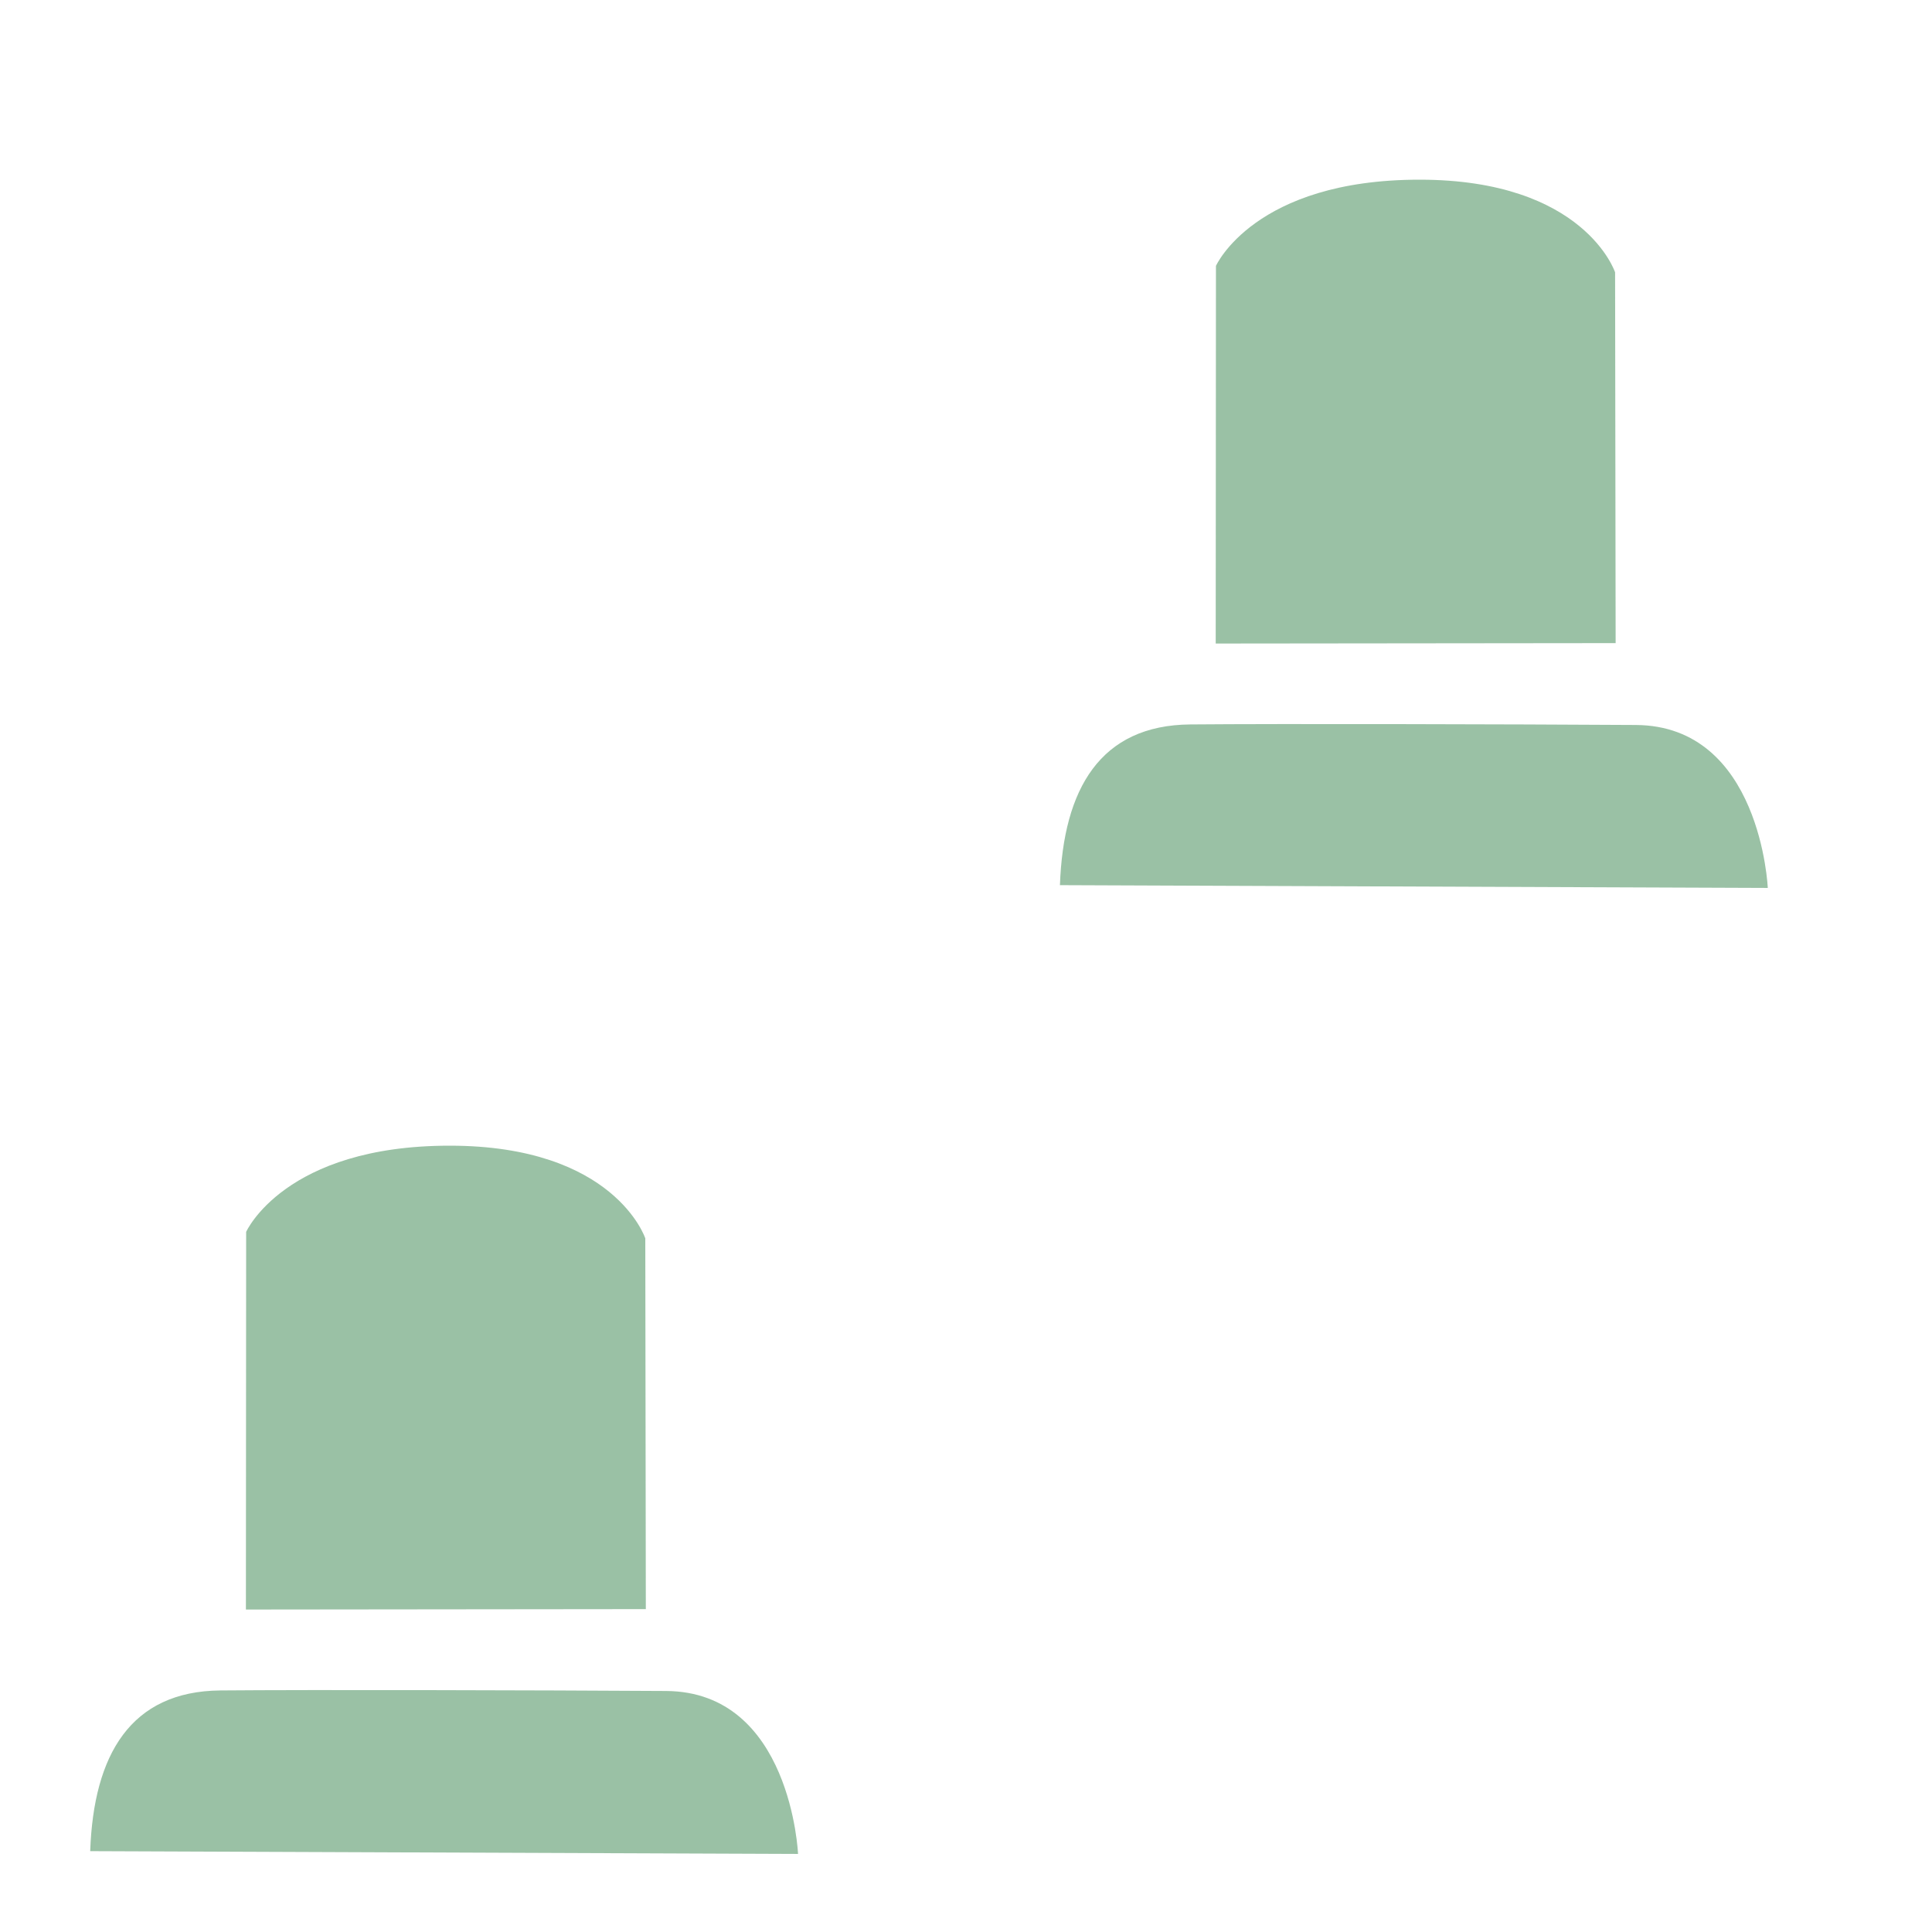<?xml version="1.0" encoding="UTF-8" standalone="no"?>
<!-- Generator: Adobe Illustrator 16.0.4, SVG Export Plug-In . SVG Version: 6.00 Build 0)  -->

<svg
   xmlns:dc="http://purl.org/dc/elements/1.1/"
   xmlns:cc="http://creativecommons.org/ns#"
   xmlns:rdf="http://www.w3.org/1999/02/22-rdf-syntax-ns#"
   xmlns:svg="http://www.w3.org/2000/svg"
   xmlns="http://www.w3.org/2000/svg"
   xmlns:sodipodi="http://sodipodi.sourceforge.net/DTD/sodipodi-0.dtd"
   xmlns:inkscape="http://www.inkscape.org/namespaces/inkscape"
   version="1.1"
   id="Слой_1"
   x="0px"
   y="0px"
   width="32"
   height="32"
   viewBox="411.147 287.452 32 32"
   enable-background="new 411.147 287.452 16 16"
   xml:space="preserve"
   inkscape:version="0.91 r13725"
   sodipodi:docname="h_cemetery_transp.svg"><defs
     id="defs11" /><sodipodi:namedview
     pagecolor="#ffffff"
     bordercolor="#666666"
     borderopacity="1"
     objecttolerance="10"
     gridtolerance="10"
     guidetolerance="10"
     inkscape:pageopacity="0"
     inkscape:pageshadow="2"
     inkscape:window-width="1920"
     inkscape:window-height="1006"
     id="namedview9"
     showgrid="true"
     inkscape:zoom="16"
     inkscape:cx="11.323865"
     inkscape:cy="16.849029"
     inkscape:window-x="1920"
     inkscape:window-y="0"
     inkscape:window-maximized="1"
     inkscape:current-layer="Слой_1"><inkscape:grid
       type="xygrid"
       id="grid3762"
       empspacing="5"
       visible="true"
       enabled="true"
       snapvisiblegridlinesonly="true"
       spacingx="2"
       spacingy="2" /></sodipodi:namedview><path
     style="fill:#82b290;fill-opacity:1;stroke:none;opacity:0.806"
     d="m 428.703,302.113 11.724,0.046 c 0,0 -0.115,-2.686 -2.185,-2.699 -2.071,-0.013 -5.892,-0.022 -7.381,-0.009 -1.489,0.013 -2.102,1.065 -2.158,2.661 z"
     id="path2990-0"
     inkscape:connector-curvature="0"
     sodipodi:nodetypes="cczccc" /><path
     style="fill:#82b290;fill-opacity:1;stroke:none;opacity:0.806"
     d="m 431.283,298.111 0.004,-6.255 c 0,0 0.635,-1.428 3.371,-1.428 2.736,0 3.24,1.535 3.24,1.535 l 0.009,6.141 z"
     id="path3760-8"
     inkscape:connector-curvature="0"
     sodipodi:nodetypes="cczccc" /><path
     style="fill:#82b290;fill-opacity:1;stroke:none;opacity:0.806"
     d="m 412.641,318.113 11.724,0.046 c 0,0 -0.115,-2.686 -2.185,-2.699 -2.071,-0.013 -5.892,-0.022 -7.381,-0.009 -1.489,0.013 -2.102,1.065 -2.158,2.661 z"
     id="path2990-0-3"
     inkscape:connector-curvature="0"
     sodipodi:nodetypes="cczccc" /><path
     style="fill:#82b290;fill-opacity:1;stroke:none;opacity:0.806"
     d="m 415.22,314.111 0.004,-6.255 c 0,0 0.635,-1.428 3.371,-1.428 2.736,0 3.24,1.535 3.24,1.535 l 0.009,6.141 z"
     id="path3760-8-6"
     inkscape:connector-curvature="0"
     sodipodi:nodetypes="cczccc" /></svg>
